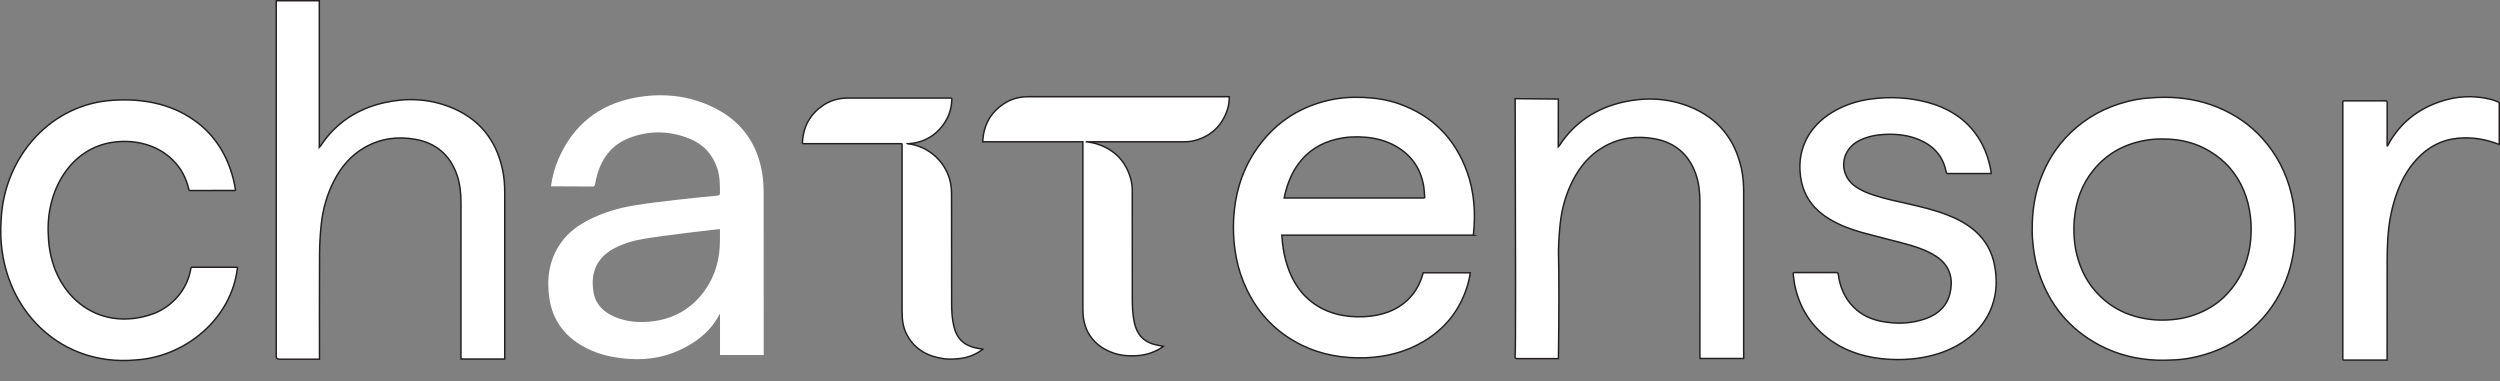 <?xml version="1.0" encoding="UTF-8" standalone="no"?>
<svg
   xmlns:dc="http://purl.org/dc/elements/1.1/"
   xmlns:cc="http://creativecommons.org/ns#"
   xmlns:rdf="http://www.w3.org/1999/02/22-rdf-syntax-ns#"
   xmlns:svg="http://www.w3.org/2000/svg"
   xmlns="http://www.w3.org/2000/svg"
   xmlns:sodipodi="http://sodipodi.sourceforge.net/DTD/sodipodi-0.dtd"
   xmlns:inkscape="http://www.inkscape.org/namespaces/inkscape"
   inkscape:version="1.0 (4035a4fb49, 2020-05-01)"
   sodipodi:docname="chattensor.svg"
   version="1.1"
   viewBox="0 0 1688.5 257.56"
   data-name="Layer 1"
   id="Layer_1">
  <rect x="0" y="0" width="1688.5" height="257.56" fill="#808080" stroke="none"/>
  <sodipodi:namedview
     inkscape:current-layer="Layer_1"
     inkscape:window-maximized="1"
     inkscape:window-y="-9"
     inkscape:window-x="-9"
     inkscape:cy="128.78"
     inkscape:cx="844.25"
     inkscape:zoom="0.72608824"
     showgrid="false"
     id="namedview27"
     inkscape:window-height="1411"
     inkscape:window-width="2560"
     inkscape:pageshadow="2"
     inkscape:pageopacity="0"
     guidetolerance="10"
     gridtolerance="10"
     objecttolerance="10"
     borderopacity="1"
     bordercolor="#666666"
     pagecolor="#ffffff" />
  <defs
     id="defs4">
    <style
       id="style2">
      .cls-1 {
        stroke: #231f20;
        stroke-miterlimit: 10;
      }
    </style>
  </defs>
  <path
     style="fill:#ffffff"
     id="path6"
     d="m143.39,128.68c-4.92,0-9.84-.02-14.76.02-.71,0-.95-.22-1.11-.9-1.77-7.61-5.26-14.25-10.8-19.68-10.17-10.17-24.97-13.86-38.85-12.24-30.49,3.37-46.99,33.41-45.24,62.79,1.06,39.81,32.84,66.81,70.89,53.25,12.87-4.84,23.01-16.35,25.34-30.33.21-1.09.19-1.1,1.27-1.1,9.84,0,19.68,0,29.51,0,.45,0,.82-.13.7.68-4.18,34.52-35.46,59.81-68.43,61.92C37.24,248.25-3.14,203.72.76,148.62c1.92-42.69,33.56-78.59,75.9-80.91,18.77-1.24,38.12,2.06,53.88,13.08,16.01,10.89,25.45,28.02,28.48,47.25.15.65-.13.64-.58.63-5.02,0-10.04,0-15.05,0Z"
     class="cls-1" />
  <path
     style="fill:#ffffff"
     id="path8"
     d="m830.26,65.31c.01,3.25-.43,6.35-1.47,9.32-3.62,10.31-10.67,17.07-21.24,20.12-2.65.76-5.38,1.02-8.13,1.02-21.35,0-42.69,0-64.04,0-.51,0-1.02,0-1.53,0,.01-.02.02-.05.03-.07,2.33.49,4.73.77,6.98,1.5,12.03,3.87,19.73,11.89,22.97,24.07.71,2.65.91,5.38.91,8.11,0,24.12,0,48.24.02,72.36,0,4.9.2,9.79,1.08,14.63.6,3.31,1.59,6.48,3.5,9.3,2.54,3.75,6.2,5.86,10.48,7,1.92.51,3.9.82,5.91,1.24-.17.13-.38.29-.59.44-4.79,3.32-10.07,5.21-15.9,5.75-6.4.59-12.64.17-18.66-2.2-6.81-2.68-12.26-6.94-15.75-13.46-2.58-4.82-3.45-10.03-3.45-15.43,0-37.34,0-74.69,0-112.03v-1.2h-67.62c.12-1.49.15-2.92.37-4.31,1.47-9.19,6.12-16.38,13.96-21.46,4.15-2.69,8.73-4.21,13.68-4.57,1.05-.08,2.1-.13,3.15-.13,44.75,0,89.49,0,134.24,0,.33,0,.66,0,1.09,0Z"
     class="cls-1" />
  <path
     style="fill:#ffffff"
     id="path10"
     d="m1344.9,117.21c-.67,0-1.11,0-1.55,0-9,0-18,0-27,0-1.47,0-1.63.34-2.03-1.59-2.07-10.09-8.25-17.04-17.94-21.18-7.64-3.26-15.7-4.11-23.97-3.63-4.59.27-9.06,1.03-13.35,2.66-4.2,1.59-7.92,3.86-10.5,7.5-5.66,7.95-3.96,18.47,3.9,24.46,3.85,2.93,8.28,4.77,12.88,6.3,7.6,2.53,15.47,4.13,23.28,5.91,9.02,2.06,18.02,4.19,26.63,7.54,6.99,2.72,13.52,6.16,19.07,11.14,6.96,6.26,11.13,13.97,12.82,22.93,1.71,9.12,1.56,18.17-1.56,27.03-4.18,11.87-12.32,20.63-23.44,26.94-8.33,4.73-17.4,7.42-26.94,8.75-6.18.86-12.38,1.07-18.6.75-14.6-.76-28.24-4.4-40.15-12.85-13.1-9.29-20.98-21.79-24.22-37.04-.54-2.54-.72-5.15-1.1-7.72-.11-.79.19-1.02,1.01-1.02,9.38.02,18.75.03,28.13,0,1.09,0,1.2.54,1.31,1.33.99,7.04,3.29,13.59,7.86,19.28,5.36,6.66,12.52,10.61,21,12.29,10.36,2.05,20.65,1.73,30.61-1.92,8.52-3.12,14.23-8.84,16.11-17.6,1.18-5.51,1.06-10.95-1.67-16.1-2.38-4.49-6.24-7.55-10.71-9.98-6.11-3.33-12.75-5.35-19.48-7.13-9.16-2.42-18.38-4.66-27.52-7.18-7.71-2.12-15.15-4.93-22-9.02-10.01-5.97-16.72-14.22-19.09-25.46-4.09-19.37,3.75-36.66,21.36-47.08,7.99-4.72,16.7-7.49,25.96-8.69,12.88-1.66,25.63-1,38.16,2.4,12.83,3.48,23.67,9.92,31.64,20.38,5.81,7.63,9.12,16.25,10.8,25.49.12.64.18,1.28.29,2.11Z"
     class="cls-1" />
  <path
     style="fill:#ffffff"
     id="path12"
     d="m1612.26,243.2c-.59,0-1.03,0-1.47,0-8.94,0-17.88,0-26.81,0-1.65,0-1.65.33-1.65-1.63,0-51.18,0-102.37,0-153.55,0-6.19,0-12.38,0-18.56,0-1.32,0-1.33,1.37-1.33,9.11,0,18.22.01,27.33-.02.98,0,1.27.27,1.26,1.24-.04,9.32-.02,18.63-.02,27.95,0,.39,0,.78,0,1.17.06.02.13.04.19.05.12-.18.27-.34.37-.53,7.7-14.37,19.55-23.98,35.01-29.27,11.28-3.86,22.81-4.5,34.45-1.62,1.74.43,3.41,1.16,5.09,1.81.29.11.62.56.62.86.03,9.15.01,18.29,0,27.44,0,.06-.04.13-.09.33-.37-.13-.74-.25-1.11-.39-8.64-3.27-17.59-4.65-26.8-3.78-10.98,1.04-20.05,5.97-27.49,13.89-7.19,7.66-11.7,16.79-14.84,26.65-2.84,8.93-4.41,18.1-4.97,27.42-.29,4.93-.41,9.88-.42,14.82-.04,21.79-.02,43.58-.02,65.37v1.68Z"
     class="cls-1" />
  <path
     style="fill:#ffffff"
     id="path14"
     d="m1372.56,155.12c-.06-12.05,1.56-22.91,5.33-33.41,4.41-12.28,11.21-23.07,20.63-32.12,10.82-10.4,23.61-17.27,38.13-20.96,4.37-1.11,8.8-1.98,13.3-2.31,4.16-.31,8.33-.63,12.49-.61,12.05.07,23.76,2.06,34.98,6.6,11.74,4.76,22.02,11.69,30.53,21.11,9.86,10.91,16.37,23.59,19.73,37.9,1,4.28,1.76,8.61,2.05,13,.23,3.55.49,7.11.47,10.66-.06,11.84-1.96,23.37-6.34,34.42-5.01,12.64-12.46,23.6-22.74,32.55-10.98,9.55-23.64,15.83-37.82,19.05-4.64,1.06-9.34,1.82-14.1,2.04-3.94.18-7.89.37-11.83.24-13.71-.46-26.79-3.55-38.98-9.94-20.71-10.86-34.39-27.62-41.57-49.79-1.68-5.18-2.76-10.5-3.45-15.91-.56-4.46-.87-8.93-.82-12.51Zm87.41-61.25c-3.53-.04-7.67.29-11.77,1.05-13.94,2.6-25.26,9.09-33.88,19.45-8.28,9.94-12.22,21.39-13.31,33.73-.38,4.28-.39,8.57-.05,12.86.3,3.82.85,7.6,1.8,11.32,2.63,10.33,7.43,19.67,15.38,27.48,9.96,9.79,22.35,15.04,36.83,16.22,4.05.33,8.11.27,12.16-.1,4.13-.38,8.19-1.08,12.13-2.27,8.12-2.46,15.09-6.23,20.95-11.26,1.43-1.23,6.12-5.41,10.45-12.11,8.45-13.08,9.67-26.71,9.73-34.09.09-3.42-.03-8.28-1.08-13.99-.51-2.81-1.44-7.62-3.82-13.35-1.2-2.88-2.4-5.1-3.18-6.48-2.65-4.64-5.51-8.14-7.79-10.59-5.74-5.88-11.35-9.34-15.23-11.35-12.46-6.44-23.91-6.48-29.3-6.54Z"
     class="cls-1" />
  <path
     style="fill:#ffffff"
     id="path16"
     d="m612.93,97.09c14.19,1.3,26.67,12.72,29.15,27.03.38,2.19.59,4.43.59,6.65.04,24.66,0,49.32.06,73.97.01,5.26.27,10.52,1.52,15.67.98,4.02,2.64,7.66,5.86,10.42,2.77,2.37,6.06,3.58,9.56,4.32,1.02.22,2.07.34,3.1.51.29.05.58.12.99.2-.23.21-.34.35-.47.44-4.67,3.32-9.82,5.36-15.54,5.91-3.32.32-6.65.54-9.96.11-10.75-1.4-19.58-5.96-25.05-15.78-2.03-3.64-3.03-7.61-3.32-11.76-.12-1.71-.15-3.44-.16-5.15,0-37.12,0-74.23,0-111.35,0-1.41.14-1.26-1.29-1.26-21.6,0-43.19,0-64.79,0-1.25,0-1.29,0-1.22-1.27.65-10.33,5.17-18.51,13.67-24.38,5.05-3.48,10.71-5.13,16.86-5.13,23.08.01,46.16,0,69.24,0,1.13,0,1.16,0,1.12,1.13-.24,7-2.62,13.2-7.07,18.57-4.86,5.85-11.07,9.43-18.57,10.7-1.51.25-3.05.32-4.29.44Z"
     class="cls-1" />
  <path
     style="fill:#ffffff"
     id="path18"
     d="m995.05,158.81h-129.31c.15,1.79.25,3.5.44,5.2.62,5.43,1.68,10.78,3.44,15.96,2.5,7.36,6.12,14.06,11.53,19.69,5.91,6.14,13.06,10.15,21.22,12.36,6.18,1.68,12.47,2.18,18.85,1.88,5.54-.26,10.95-1.16,16.17-3.1,5.59-2.08,10.52-5.19,14.65-9.55,4.4-4.63,7.23-10.14,8.96-16.28.05-.17.09-.34.15-.51.02-.07.06-.14.09-.22h31.8c-.55,3.67-1.39,7.23-2.56,10.7-5.77,17.09-16.89,29.5-32.7,37.73-7.74,4.03-15.96,6.59-24.56,7.93-7.28,1.14-14.59,1.36-21.91.86-15.37-1.06-29.63-5.57-42.44-14.35-13.43-9.2-22.9-21.63-29.05-36.7-2.87-7.04-4.73-14.37-5.76-21.91-.93-6.77-1.21-13.56-.87-20.38.82-16.41,5.17-31.72,14.2-45.5,11.9-18.14,28.37-29.76,49.37-34.75,7.9-1.88,15.94-2.42,24.06-2.07,8.16.35,16.17,1.54,23.89,4.25,22.75,7.98,38.12,23.52,46.27,46.35,2.35,6.57,3.74,13.35,4.41,20.3.69,7.09.53,14.16-.2,21.22-.03.27-.09.54-.15.89Zm-32.81-25.07c0-.33.02-.58,0-.83-.23-2.52-.31-5.06-.75-7.54-2.1-11.9-8.47-20.79-18.89-26.7-6.23-3.53-13-5.33-20.09-5.96-6.64-.59-13.23-.28-19.73,1.26-10.52,2.49-19.29,7.79-25.79,16.63-4.6,6.25-7.42,13.31-9.17,20.84-.17.75-.32,1.5-.49,2.3h94.92Z"
     class="cls-1" />
  <path
     style="fill:#ffffff"
     id="path20"
     d="m372.11,125.83c.93-6.58,2.59-12.8,5.19-18.72,9.96-22.69,27.16-36.52,51.45-41.09,18.15-3.42,35.94-1.73,52.72,6.33,18.69,8.98,29.88,23.92,33.3,44.46.71,4.29.98,8.69.99,13.04.08,35.97.04,71.95.04,107.92v2h-29.5v-27.48c-.11-.03-.22-.05-.33-.08-.43.8-.85,1.62-1.31,2.41-4.73,8.12-11.57,14.06-19.59,18.71-12.66,7.34-26.31,10.19-40.88,9.03-9.63-.77-18.95-2.65-27.64-6.98-14.18-7.06-23.21-18.2-25.52-34.04-1.95-13.31-.13-26.07,7.86-37.38,4.93-6.98,11.64-11.86,19.18-15.66,9.42-4.75,19.45-7.75,29.78-9.47,9.96-1.66,20.02-2.79,30.05-3.97,8.91-1.05,17.85-1.86,26.78-2.74,1.15-.11,1.57-.52,1.57-1.75,0-5.57.01-11.12-1.74-16.51-3.15-9.68-9.53-16.49-18.85-20.23-13.63-5.47-27.52-5.67-41.19-.22-11.08,4.41-17.71,13.05-21.06,24.32-.66,2.23-1.08,4.53-1.54,6.81-.1.52-.23.9-.52,1.14-.4.33-.93.3-1.08.29-1.07-.05-12.45-.09-28.18-.14Zm114.12,28.91c-.49.03-.68.03-.88.06-7.93.92-15.86,1.78-23.77,2.79-8.8,1.12-17.6,2.2-26.35,3.64-7.25,1.19-14.3,3.23-20.84,6.75-12.08,6.51-15.68,17.38-13.48,29.66,1.43,7.95,6.72,13.11,13.97,16.24,8.62,3.72,17.66,4.29,26.85,3.02,14.18-1.97,25.57-8.75,34-20.33,7.41-10.19,10.56-21.75,10.51-34.26-.01-2.47,0-4.94,0-7.55Z" />
  <path
     style="fill:#ffffff"
     id="path22"
     d="m215.77,242.6c-.8,0-1.38,0-1.96,0-8.39,0-16.78,0-25.16,0q-2.09,0-2.09-2.09c0-57.42,0-114.84,0-172.25,0-21.84,0-43.67,0-65.51,0-.73.06-1.45.1-2.25h29v99.01c.44-.46.64-.62.78-.83,10.35-15.81,25.08-25.29,43.3-29.37,15-3.36,29.92-2.66,44.31,3.01,19.18,7.55,30.81,21.69,35.28,41.76,1.21,5.45,1.58,10.98,1.57,16.55-.01,36.67,0,73.35,0,110.02v1.85h-29.46c-.04-.73-.11-1.46-.11-2.18,0-34.39-.02-68.78.01-103.17,0-6.64-.62-13.18-2.87-19.46-4.74-13.2-14.14-21.09-27.85-23.58-12.03-2.18-23.62-.63-34.37,5.52-9.3,5.32-15.89,13.18-20.71,22.61-4.72,9.24-7.51,19.09-8.58,29.37-.7,6.7-1.1,13.45-1.13,20.18-.14,22.88-.05,45.76-.05,68.63,0,.64,0,1.28,0,2.18Z"
     class="cls-1" />
  <path
     style="fill:#ffffff"
     id="path24"
     d="m1052.55,242.19c-.8,0-1.38,0-1.96,0-8.39,0-16.78,0-25.16,0-1.05,0-1.57,0-1.83-.26-.57-.57-.29-1.7-.26-1.83.38-1.93.31-71.35,0-173.46,9.72.09,19.45.18,29.17.27-.02,10.73-.04,21.47-.06,32.2.44-.46.64-.62.78-.83,10.35-15.81,25.08-25.29,43.3-29.37,15-3.36,29.92-2.66,44.31,3.01,19.18,7.55,30.81,21.69,35.28,41.76,1.21,5.45,1.58,10.98,1.57,16.55-.01,36.67,0,73.35,0,110.02v1.85h-29.46c-.04-.73-.11-1.46-.11-2.18,0-34.39-.02-68.78.01-103.17,0-6.64-.62-13.18-2.87-19.46-4.74-13.2-14.14-21.09-27.85-23.58-12.03-2.18-23.62-.63-34.37,5.52-9.3,5.32-15.89,13.18-20.71,22.61-4.72,9.24-7.51,19.09-8.58,29.37-1.02,9.82-1.2,17.24-1.13,20.18.38,16.41.36,39.21-.05,70.81Z"
     class="cls-1" />
</svg>
